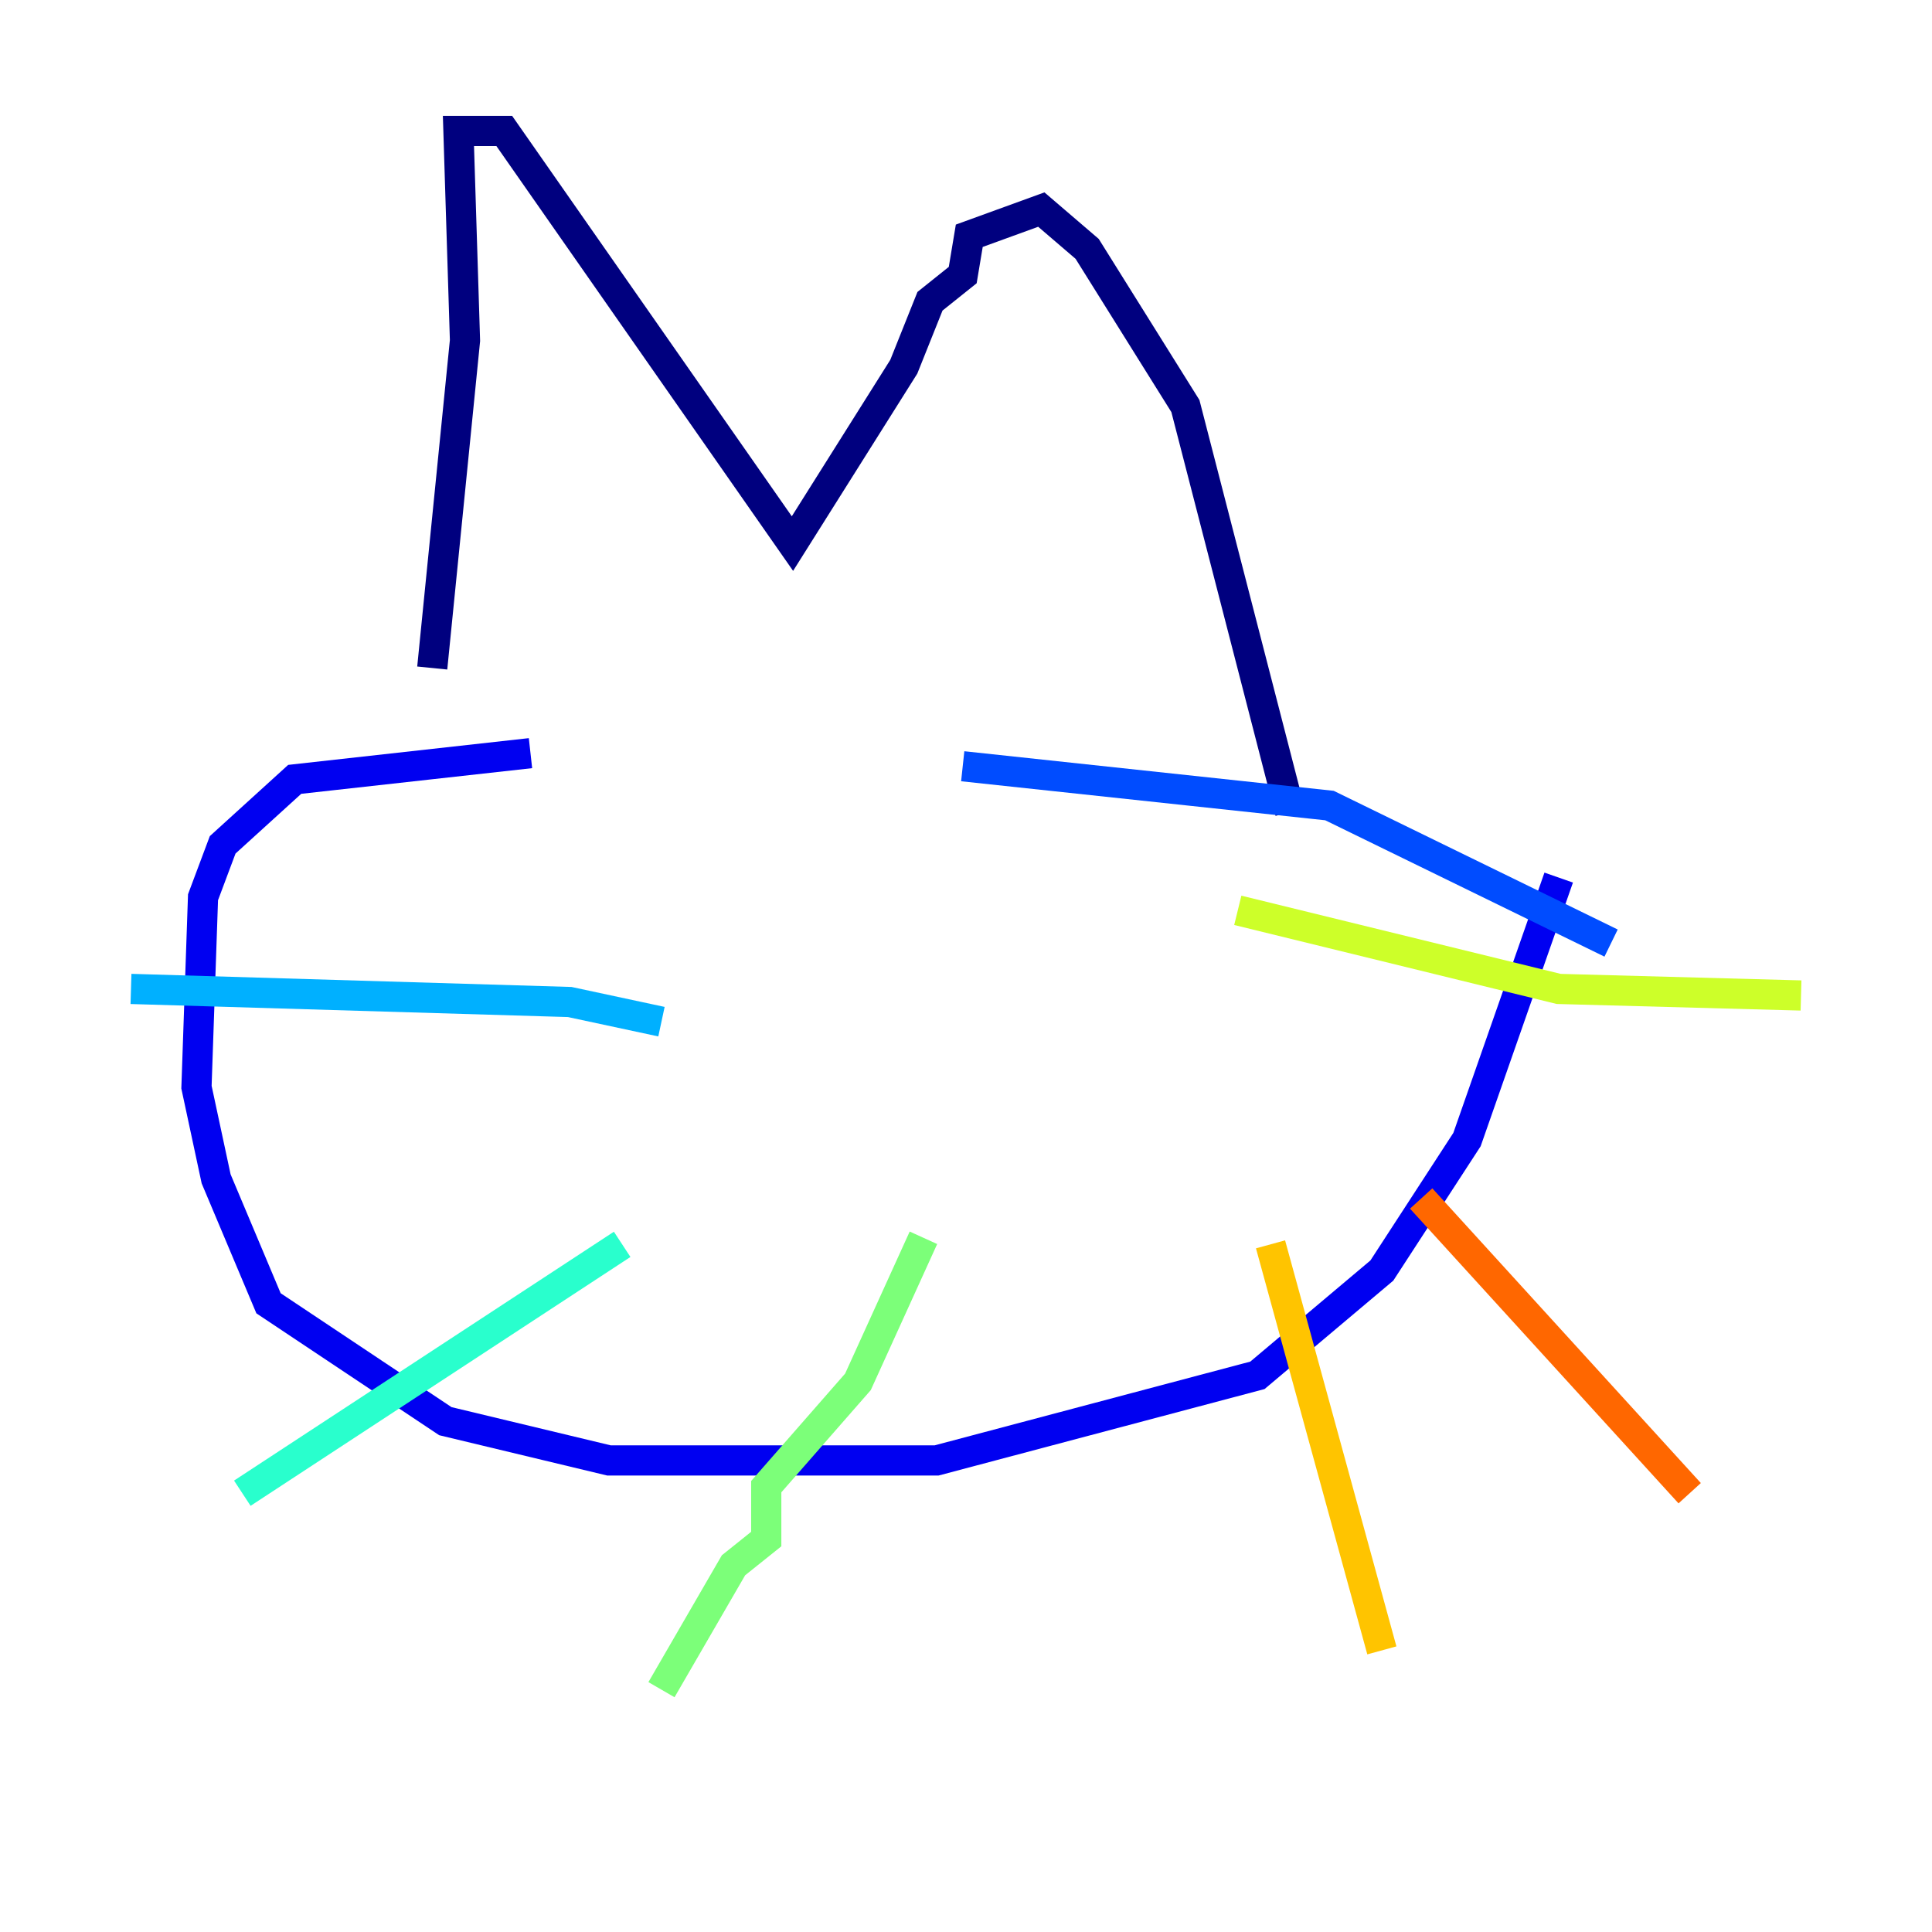<?xml version="1.0" encoding="utf-8" ?>
<svg baseProfile="tiny" height="128" version="1.2" viewBox="0,0,128,128" width="128" xmlns="http://www.w3.org/2000/svg" xmlns:ev="http://www.w3.org/2001/xml-events" xmlns:xlink="http://www.w3.org/1999/xlink"><defs /><polyline fill="none" points="28.637,44.258 30.807,22.563 30.373,8.678 33.41,8.678 52.502,36.014 59.878,24.298 61.614,19.959 63.783,18.224 64.217,15.62 68.99,13.885 72.027,16.488 78.536,26.902 85.478,53.803" stroke="#00007f" stroke-width="2" /><polyline fill="none" points="35.146,49.898 19.525,51.634 14.752,55.973 13.451,59.444 13.017,72.027 14.319,78.102 17.79,86.346 29.505,94.156 40.352,96.759 62.047,96.759 83.308,91.119 91.552,84.176 97.193,75.498 103.268,58.142" stroke="#0000f1" stroke-width="2" /><polyline fill="none" points="106.739,62.481 88.081,53.37 63.783,50.766" stroke="#004cff" stroke-width="2" /><polyline fill="none" points="43.824,67.688 37.749,66.386 8.678,65.519" stroke="#00b0ff" stroke-width="2" /><polyline fill="none" points="41.22,82.441 16.054,98.929" stroke="#29ffcd" stroke-width="2" /><polyline fill="none" points="61.18,82.007 56.841,91.552 50.766,98.495 50.766,101.966 48.597,103.702 43.824,111.946" stroke="#7cff79" stroke-width="2" /><polyline fill="none" points="82.007,60.312 103.268,65.519 119.322,65.953" stroke="#cdff29" stroke-width="2" /><polyline fill="none" points="84.176,82.441 91.552,109.342" stroke="#ffc400" stroke-width="2" /><polyline fill="none" points="94.156,79.403 111.946,98.929" stroke="#ff6700" stroke-width="2" /><polyline fill="none" points="78.536,68.99 78.536,68.99" stroke="#f10700" stroke-width="2" /><polyline fill="none" points="75.932,81.139 75.932,81.139" stroke="#7f0000" stroke-width="2" /></svg>